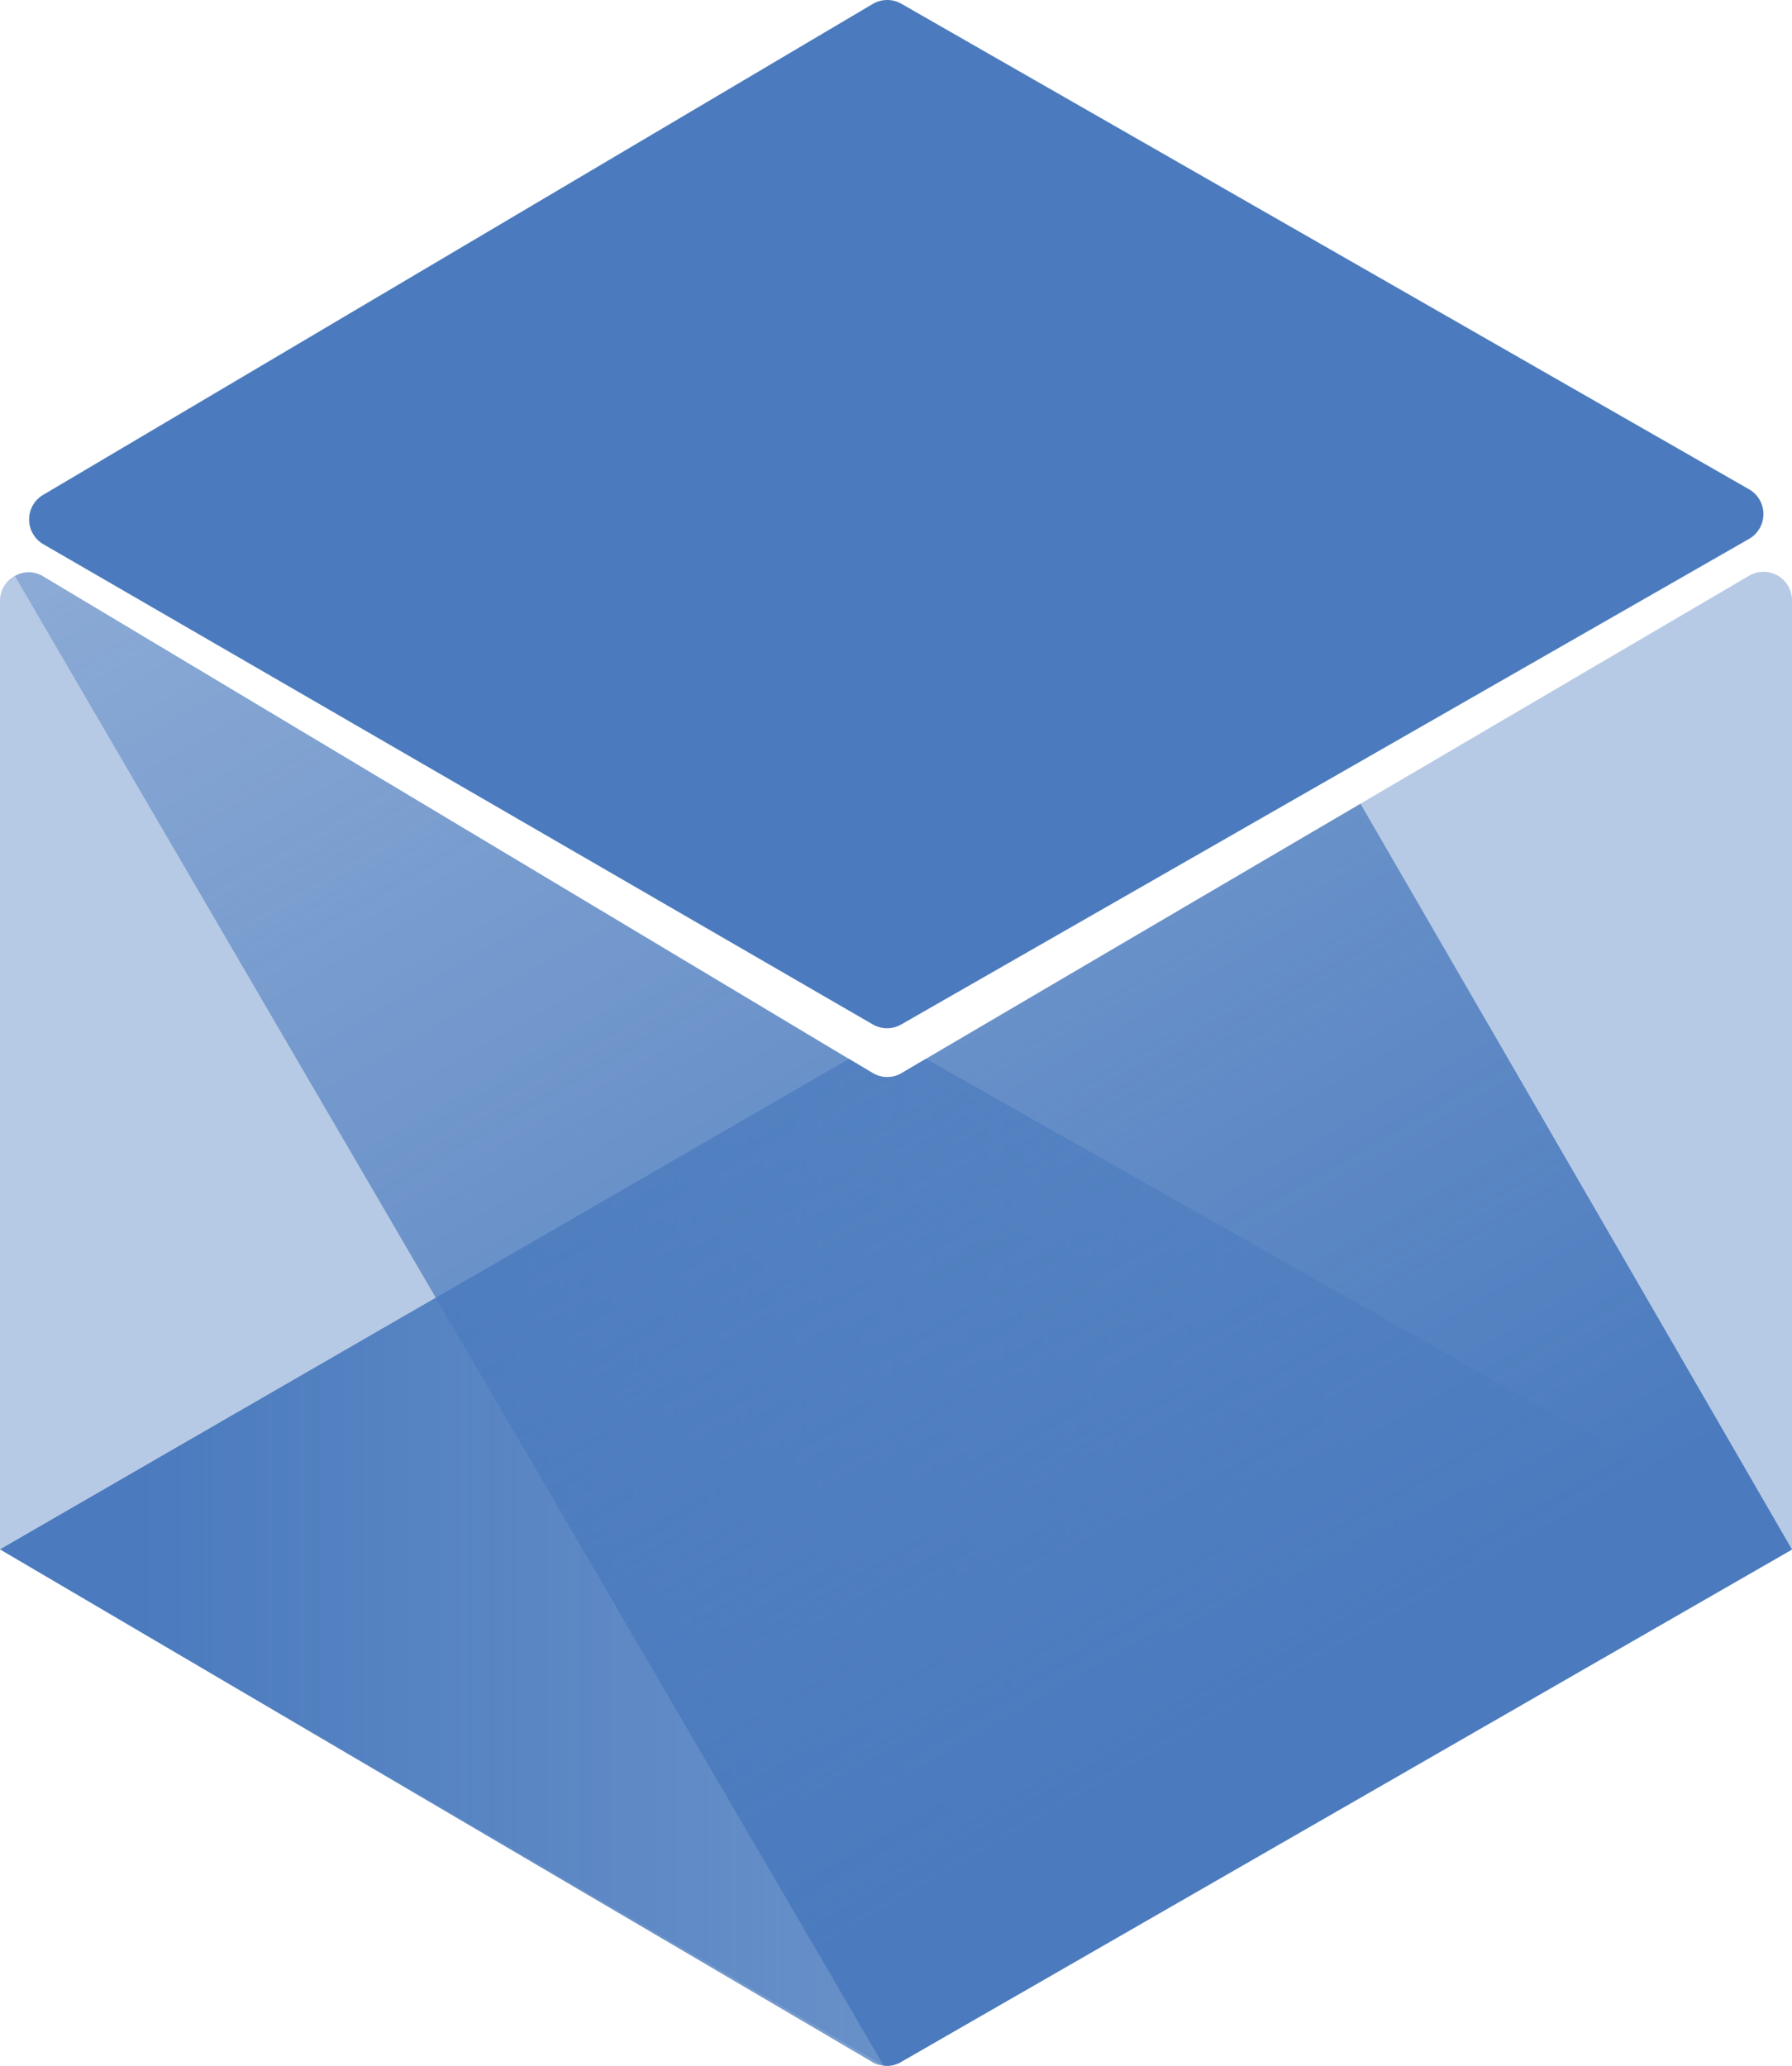 <svg xmlns="http://www.w3.org/2000/svg" xmlns:xlink="http://www.w3.org/1999/xlink" viewBox="0 0 700 806.89"><defs><style>.cls-1{fill:url(#linear-gradient);}.cls-2{fill:url(#linear-gradient-2);}.cls-3{fill:#4B7BBE;}.cls-4{fill:url(#linear-gradient-3);}</style><linearGradient id="linear-gradient" y1="515.04" x2="699.99" y2="515.04" gradientUnits="userSpaceOnUse"><stop offset="0" stop-color="#4B7BBE" stop-opacity="0.4"/><stop offset="0.92" stop-color="#4B7BBE" stop-opacity="0.4"/></linearGradient><linearGradient id="linear-gradient-2" x1="700" y1="610.24" x2="0.01" y2="610.24" gradientUnits="userSpaceOnUse"><stop offset="0" stop-color="#4B7BBE" stop-opacity="0.4"/><stop offset="0.92" stop-color="#4B7BBE"/></linearGradient><linearGradient id="linear-gradient-3" x1="183.8" y1="122.19" x2="522.01" y2="707.99" xlink:href="#linear-gradient-2"/></defs><g id="Layer_2" data-name="Layer 2"><g id="Layer_1-2" data-name="Layer 1"><path class="cls-1" d="M700,234.47V605.2L345.17,806.79,0,605.15V234.69a11,11,0,0,1,5.81-9.77,10.91,10.91,0,0,1,10.77,0q157.52,94.29,315,188.64c3.07,1.84,6.2,3.68,9.27,5.52a11.14,11.14,0,0,0,11.33.06c3.18-1.84,6.31-3.74,9.49-5.58q84.82-49.83,169.76-99.65l151.74-89A11.14,11.14,0,0,1,700,234.47Z"/><path class="cls-2" d="M700,605.23Q526,705.3,351.88,805.42c0,.05-.06.05-.06.05a10.65,10.65,0,0,1-6.64,1.34,10.15,10.15,0,0,1-4.52-1.45Q170.34,705.3,0,605.17,85.09,556,170.22,506.87,251,460.22,331.61,413.58l9.27,5.53a11.16,11.16,0,0,0,11.33.06c3.18-1.85,6.31-3.75,9.49-5.59Q530.86,509.39,700,605.23Z"/><path class="cls-3" d="M340.88,1.56,16.84,193.3a11.17,11.17,0,0,0,.09,19.27l324,187.56a11.16,11.16,0,0,0,11.14,0L683.22,210.49a11.17,11.17,0,0,0,0-19.38L352.12,1.48A11.16,11.16,0,0,0,340.88,1.56Z"/><path class="cls-4" d="M700,605.23Q526,705.3,351.88,805.42c0,.05-.06.05-.06.05a10.65,10.65,0,0,1-6.64,1.34Q286.4,706,227.55,605.17q-28.63-49.15-57.33-98.3Q88,365.93,5.82,225a10.88,10.88,0,0,1,10.77,0q157.51,94.29,315,188.63l9.27,5.53.06,0a10.79,10.79,0,0,0,11.15.1l.12-.07c3.18-1.85,6.31-3.75,9.49-5.59q84.82-49.81,169.76-99.64Q615.79,459.54,700,605.23Z"/></g></g></svg>